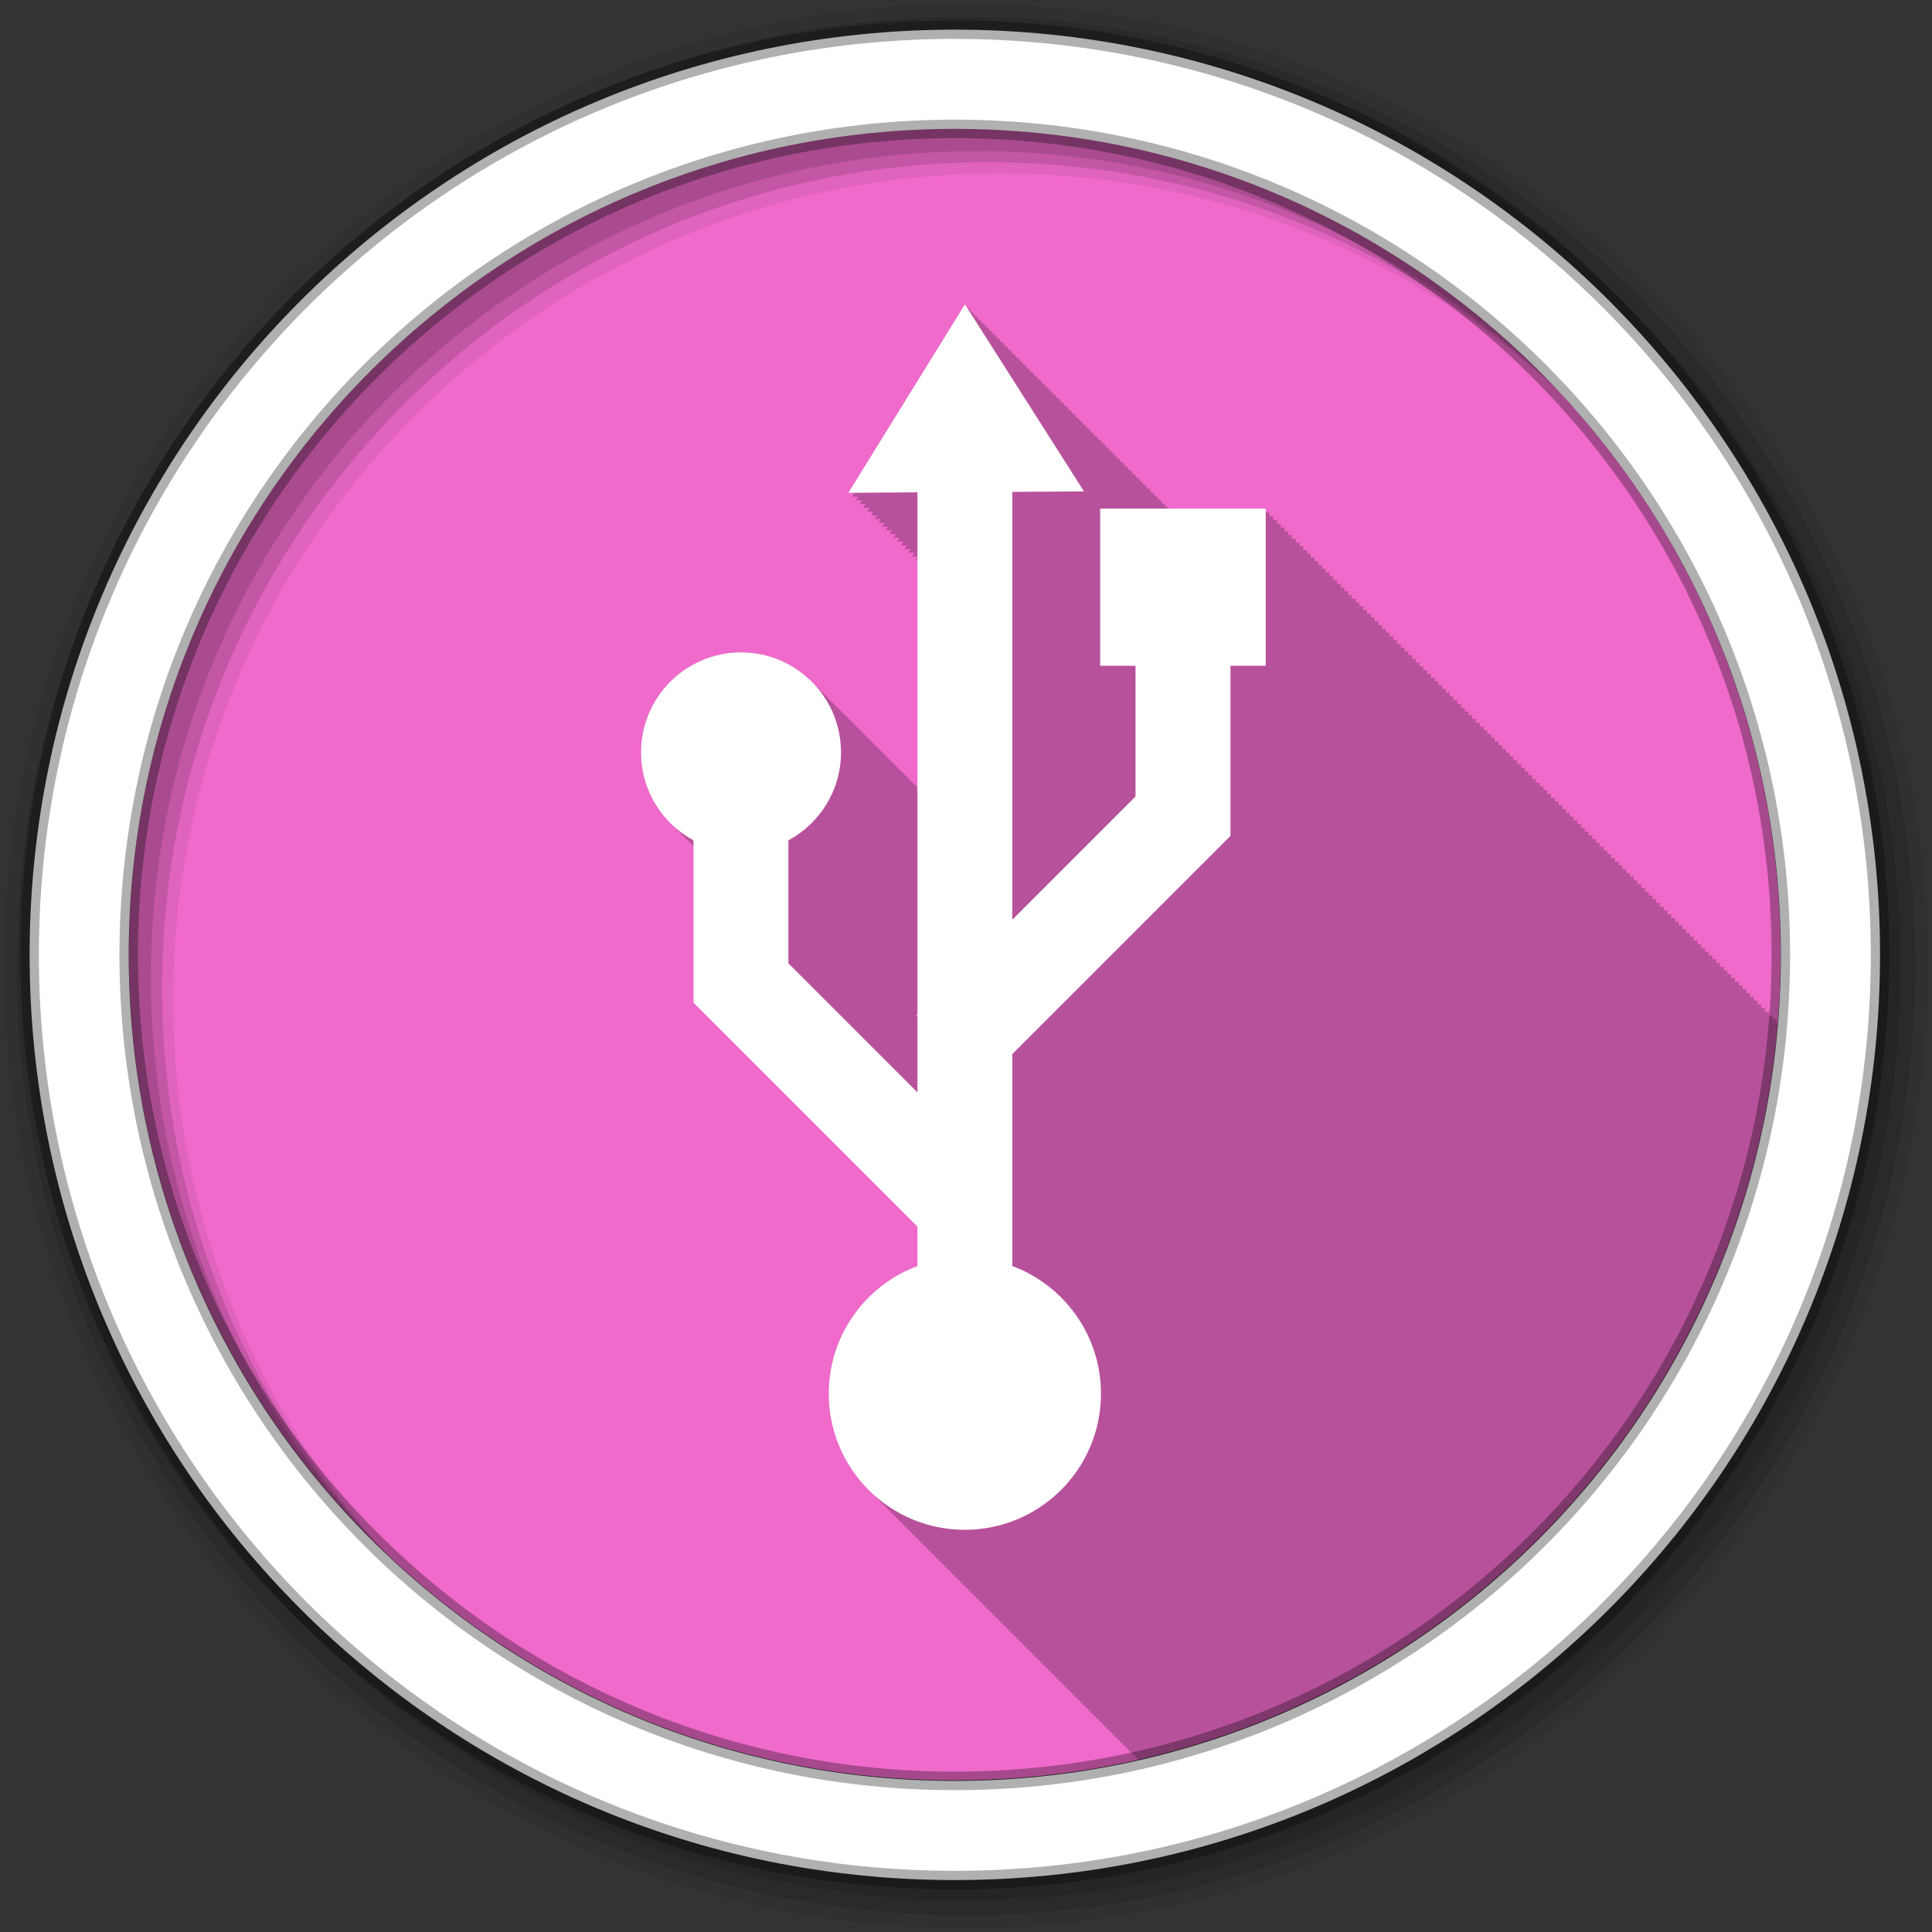 <?xml version="1.0" encoding="UTF-8" standalone="no"?>
<svg xmlns="http://www.w3.org/2000/svg" height="512" viewBox="0 0 512 512" width="512" version="1.1">
 <rect x="0" y="0" width="512" height="512" fill="#333333" stroke="none"/>
 <g id="g4" transform="translate(0,-540.36)" fill-rule="evenodd">
  <path id="path6" d="m280 423.79c0 78.898-63.959 142.86-142.86 142.86-78.898 0-142.86-63.959-142.86-142.86 0-78.898 63.959-142.86 142.86-142.86 78.898 0 142.86 63.959 142.86 142.86" fill="#F06ACB" transform="matrix(1.532 0 0 1.532 42.896 144.03)"/>
  <path id="path8" d="m255.72 80.63-30.906 49.969h1.625l-0.625 1h1.625l-0.625 1h1.625l-0.625 1h1.563l-0.594 0.969h1.625l-0.625 1h1.625l-0.625 1h1.625l-0.625 1h1.625l-0.625 1h1.625l-0.625 1h1.563l-0.594 0.969h1.625l-0.625 1h1.625l-0.625 1h1.625l-0.625 1h1.625l-0.625 1h1.625l-0.625 1h1.563l-0.594 0.969 1.625-0.031-0.625 1.031h1.406v0.344l-0.406 0.656h0.406v60.16c-0.349-0.355-0.694-0.696-1.063-1.031-0.062-0.063-0.125-0.125-0.188-0.188-0.126-0.138-0.278-0.271-0.406-0.406-0.14-0.133-0.263-0.276-0.406-0.406-0.062-0.062-0.125-0.126-0.188-0.188-0.57-0.627-1.185-1.242-1.813-1.813-0.062-0.062-0.125-0.126-0.188-0.188-0.13-0.143-0.273-0.266-0.406-0.406-0.136-0.128-0.268-0.281-0.406-0.406-0.063-0.064-0.124-0.125-0.188-0.188-0.125-0.138-0.247-0.271-0.375-0.406-0.135-0.128-0.269-0.25-0.406-0.375-0.073-0.074-0.145-0.145-0.219-0.219-0.125-0.138-0.247-0.271-0.375-0.406-0.135-0.128-0.269-0.25-0.406-0.375-0.063-0.064-0.124-0.125-0.188-0.188-0.126-0.138-0.278-0.271-0.406-0.406-0.14-0.133-0.263-0.276-0.406-0.406-0.062-0.062-0.125-0.126-0.188-0.188-0.57-0.627-1.185-1.242-1.813-1.813-0.062-0.062-0.125-0.126-0.188-0.188-0.13-0.143-0.273-0.266-0.406-0.406-0.136-0.128-0.268-0.281-0.406-0.406-0.062-0.063-0.124-0.125-0.188-0.188-0.32-0.352-0.661-0.665-1-1-0.125-0.138-0.247-0.271-0.375-0.406-0.135-0.128-0.269-0.25-0.406-0.375-0.335-0.339-0.648-0.68-1-1-0.062-0.063-0.125-0.125-0.188-0.188-0.443-0.487-0.929-0.953-1.406-1.406-0.453-0.477-0.919-0.964-1.406-1.406-0.062-0.063-0.124-0.125-0.188-0.188-0.32-0.352-0.661-0.665-1-1-0.125-0.138-0.247-0.271-0.375-0.406-0.135-0.128-0.269-0.25-0.406-0.375-0.335-0.339-0.648-0.68-1-1-0.062-0.063-0.125-0.125-0.188-0.188-0.443-0.487-0.929-0.953-1.406-1.406-0.453-0.477-0.919-0.964-1.406-1.406-0.062-0.062-0.125-0.126-0.188-0.188-0.13-0.143-0.273-0.266-0.406-0.406-0.136-0.128-0.268-0.281-0.406-0.406-0.063-0.064-0.124-0.125-0.188-0.188-0.125-0.138-0.247-0.271-0.375-0.406-0.135-0.128-0.269-0.25-0.406-0.375-0.335-0.339-0.648-0.68-1-1-0.062-0.063-0.125-0.125-0.188-0.188-0.126-0.138-0.278-0.271-0.406-0.406-0.14-0.133-0.263-0.276-0.406-0.406-0.062-0.062-0.125-0.126-0.188-0.188-4.848-5.334-11.85-8.688-19.625-8.688-14.636 0-26.5 11.864-26.5 26.5 0 7.565 3.173 14.365 8.25 19.19 0.376 0.397 0.756 0.783 1.156 1.156 0.328 0.34 0.654 0.677 1 1 0.328 0.34 0.654 0.677 1 1 0.169 0.176 0.326 0.36 0.5 0.531 0.02 0.022 0.043 0.041 0.063 0.063 0.085 0.082 0.164 0.169 0.25 0.25 0.341 0.36 0.702 0.722 1.063 1.063 0.199 0.208 0.419 0.392 0.625 0.594v41.5l59.34 59.34v10.438c-13.726 5.107-23.5 18.34-23.5 33.844 0 10.216 4.24 19.439 11.06 26 0.272 0.282 0.563 0.539 0.844 0.813 0.328 0.346 0.659 0.699 1 1.031 0.413 0.433 0.848 0.869 1.281 1.281 0.332 0.341 0.686 0.672 1.031 1 0.108 0.111 0.203 0.234 0.313 0.344 0.08 0.074 0.169 0.145 0.25 0.219 0.032 0.031 0.062 0.063 0.094 0.094 0.382 0.402 0.757 0.803 1.156 1.188 0.272 0.282 0.563 0.539 0.844 0.813 0.323 0.34 0.664 0.672 1 1 0.374 0.394 0.765 0.779 1.156 1.156 0.377 0.391 0.762 0.782 1.156 1.156 0.108 0.111 0.203 0.234 0.313 0.344 0.08 0.074 0.169 0.145 0.25 0.219 0.052 0.051 0.104 0.105 0.156 0.156 0.199 0.209 0.39 0.421 0.594 0.625 0.08 0.074 0.169 0.145 0.25 0.219 0.032 0.031 0.062 0.063 0.094 0.094 0.382 0.402 0.757 0.803 1.156 1.188 0.272 0.282 0.563 0.539 0.844 0.813 0.328 0.346 0.659 0.699 1 1.031 0.466 0.49 0.945 0.974 1.438 1.438 0.062 0.063 0.125 0.125 0.188 0.188 0.081 0.075 0.168 0.144 0.25 0.219 0.052 0.051 0.104 0.105 0.156 0.156 0.199 0.209 0.39 0.421 0.594 0.625 0.08 0.074 0.169 0.145 0.25 0.219 0.032 0.031 0.062 0.063 0.094 0.094 0.382 0.402 0.757 0.803 1.156 1.188 0.272 0.282 0.563 0.539 0.844 0.813 0.328 0.346 0.659 0.699 1 1.031 0.413 0.433 0.848 0.869 1.281 1.281 0.332 0.341 0.686 0.672 1.031 1 0.108 0.111 0.203 0.234 0.313 0.344 0.08 0.074 0.169 0.145 0.25 0.219 0.032 0.031 0.062 0.063 0.094 0.094 0.382 0.402 0.757 0.803 1.156 1.188 0.272 0.282 0.563 0.539 0.844 0.813 0.277 0.292 0.557 0.592 0.844 0.875 0.463 0.493 0.948 0.971 1.438 1.438 0.332 0.341 0.686 0.672 1.031 1 0.108 0.111 0.203 0.234 0.313 0.344 0.08 0.074 0.169 0.145 0.25 0.219 0.032 0.031 0.062 0.063 0.094 0.094 0.382 0.402 0.757 0.803 1.156 1.188 0.272 0.282 0.563 0.539 0.844 0.813 0.323 0.34 0.664 0.672 1 1 0.374 0.394 0.765 0.779 1.156 1.156 0.377 0.391 0.762 0.782 1.156 1.156 0.108 0.111 0.203 0.234 0.313 0.344 0.08 0.074 0.169 0.145 0.25 0.219 0.052 0.051 0.104 0.105 0.156 0.156 0.199 0.209 0.39 0.421 0.594 0.625 0.08 0.074 0.169 0.145 0.25 0.219 0.032 0.031 0.062 0.063 0.094 0.094 0.382 0.402 0.757 0.803 1.156 1.188 0.272 0.282 0.563 0.539 0.844 0.813 0.328 0.346 0.659 0.699 1 1.031 0.466 0.49 0.945 0.974 1.438 1.438 0.062 0.063 0.125 0.125 0.188 0.188 0.081 0.075 0.168 0.144 0.25 0.219 0.052 0.051 0.104 0.105 0.156 0.156 0.199 0.209 0.39 0.421 0.594 0.625 0.08 0.074 0.169 0.145 0.25 0.219 0.032 0.031 0.062 0.063 0.094 0.094 0.382 0.402 0.757 0.803 1.156 1.188 0.272 0.282 0.563 0.539 0.844 0.813 0.328 0.346 0.659 0.699 1 1.031 0.413 0.433 0.848 0.869 1.281 1.281 0.332 0.341 0.686 0.672 1.031 1 0.108 0.111 0.203 0.234 0.313 0.344 0.08 0.074 0.169 0.145 0.25 0.219 0.032 0.031 0.062 0.063 0.094 0.094 0.382 0.402 0.757 0.803 1.156 1.188 0.272 0.282 0.563 0.539 0.844 0.813 0.323 0.34 0.664 0.672 1 1 0.374 0.394 0.765 0.779 1.156 1.156 0.377 0.391 0.762 0.782 1.156 1.156 0.108 0.111 0.203 0.234 0.313 0.344 0.08 0.074 0.169 0.145 0.25 0.219 0.052 0.051 0.104 0.105 0.156 0.156 0.199 0.209 0.39 0.421 0.594 0.625 0.08 0.074 0.169 0.145 0.25 0.219 0.032 0.031 0.062 0.063 0.094 0.094 0.382 0.402 0.757 0.803 1.156 1.188 0.272 0.282 0.563 0.539 0.844 0.813 0.328 0.346 0.659 0.699 1 1.031 0.466 0.49 0.945 0.974 1.438 1.438 0.062 0.063 0.125 0.125 0.188 0.188 0.081 0.075 0.168 0.144 0.25 0.219 0.052 0.051 0.104 0.105 0.156 0.156 0.199 0.209 0.39 0.421 0.594 0.625 0.08 0.074 0.169 0.145 0.25 0.219 0.032 0.031 0.062 0.063 0.094 0.094 0.382 0.402 0.757 0.803 1.156 1.188 0.272 0.282 0.563 0.539 0.844 0.813 0.328 0.346 0.659 0.699 1 1.031 0.413 0.433 0.848 0.869 1.281 1.281 0.332 0.341 0.686 0.672 1.031 1 0.108 0.111 0.203 0.234 0.313 0.344 0.08 0.074 0.169 0.145 0.25 0.219 0.032 0.031 0.062 0.063 0.094 0.094 0.382 0.402 0.757 0.803 1.156 1.188 0.272 0.282 0.563 0.539 0.844 0.813 0.277 0.292 0.557 0.592 0.844 0.875 0.252 0.268 0.519 0.522 0.781 0.781 91.73-20.879 161.58-99.34 169.41-195.37h-0.469v-1h-0.969v-0.969h-1v-1h-1v-1h-1v-1h-1v-1h-1v-1h-1v-1h-0.969v-0.969h-1v-1h-1v-1h-1v-1h-1v-1h-1v-1h-0.969v-0.969h-1v-1h-1v-1h-1v-1h-1v-1h-1v-1h-0.969v-0.969h-1v-1h-1v-1h-1v-1h-1v-1h-1v-1h-1v-1h-0.969v-0.969h-1v-1h-1v-1h-1v-1h-1v-1h-1v-1h-0.969v-0.969h-1v-1h-1v-1h-1v-1h-1v-1h-1v-1h-0.969v-0.969h-1v-1h-1v-1h-1v-1h-1v-1h-1v-1h-0.969v-0.969h-1v-1h-1v-1h-1v-1h-1v-1h-1v-1h-1v-1h-0.969v-0.969h-1v-1h-1v-1h-1v-1h-1v-1h-1v-1h-0.969v-0.969h-1v-1h-1v-1h-1v-1h-1v-1h-1v-1h-0.969v-0.969h-1v-1h-1v-1h-1v-1h-1v-1h-1v-1h-1v-1h-0.969v-0.969h-1v-1h-1v-1h-1v-1h-1v-1h-1v-1h-0.969v-0.969h-1v-1h-1v-1h-1v-1h-1v-1h-1v-1h-0.969v-0.969h-1v-1h-1v-1h-1v-1h-1v-1h-1v-1h-0.969v-0.969h-1v-1h-1v-1h-1v-1h-1v-1h-1v-1h-1v-1h-0.969v-0.969h-1v-1h-1v-1h-1v-1h-1v-1h-1v-1h-0.969v-0.969h-1v-1h-1v-1h-1v-1h-1v-1h-1v-1h-0.969v-0.969h-1v-1h-1v-1h-1v-1h-1v-1h-1v-1h-1v-1h-0.969v-0.969h-1v-1h-1v-1h-1v-1h-1v-1h-1v-1h-0.969v-0.969h-1v-1h-1v-1h-1v-1h-1v-1h-1v-1h-0.969v-0.969h-1v-1h-1v-1h-1v-1h-1v-1h-1v-1h-0.969v-0.969h-1v-1h-1v-1h-1v-1h-25.719c-0.005-0.008-0.281-0.438-0.281-0.438l-0.156 0.281-0.813-1.25-0.188 0.281c-0.041-0.064-0.813-1.281-0.813-1.281l-0.188 0.281c-0.041-0.064-0.813-1.281-0.813-1.281l-0.188 0.281c-0.041-0.064-0.813-1.281-0.813-1.281l-0.188 0.281-0.813-1.281-0.188 0.281c-0.041-0.064-0.813-1.281-0.813-1.281l-0.188 0.281-0.781-1.25-0.188 0.281c-0.041-0.064-0.813-1.281-0.813-1.281l-0.188 0.281-0.813-1.281-0.188 0.281c-0.041-0.064-0.813-1.281-0.813-1.281l-0.188 0.281c-0.041-0.064-0.813-1.281-0.813-1.281l-0.188 0.281c-0.041-0.064-0.813-1.281-0.813-1.281l-0.188 0.281c-0.041-0.064-0.813-1.281-0.813-1.281l-0.188 0.281c-0.039-0.061-0.781-1.25-0.781-1.25l-0.188 0.281-0.813-1.281-0.188 0.281c-0.041-0.064-0.813-1.281-0.813-1.281l-0.188 0.281-0.813-1.281-0.188 0.281c-0.041-0.064-0.813-1.281-0.813-1.281l-0.188 0.281c-0.041-0.064-0.813-1.281-0.813-1.281l-0.188 0.281c-0.039-0.061-0.781-1.25-0.781-1.25l-0.188 0.281c-0.041-0.064-0.813-1.281-0.813-1.281l-0.188 0.281c-0.041-0.064-0.813-1.281-0.813-1.281l-0.188 0.281c-0.041-0.064-0.813-1.281-0.813-1.281l-0.188 0.281c-0.041-0.064-0.813-1.281-0.813-1.281l-0.188 0.281-0.813-1.281-0.188 0.281c-0.039-0.061-0.781-1.25-0.781-1.25l-0.188 0.281c-0.041-0.064-0.813-1.281-0.813-1.281l-0.188 0.281-0.813-1.281-0.188 0.281c-0.041-0.064-0.813-1.281-0.813-1.281l-0.188 0.281c-0.041-0.064-0.813-1.281-0.813-1.281l-0.188 0.281c-0.041-0.064-0.813-1.281-0.813-1.281l-0.188 0.281c-0.041-0.064-0.813-1.281-0.813-1.281l-0.188 0.281c-0.039-0.061-0.781-1.25-0.781-1.25l-0.188 0.281c-0.041-0.064-0.813-1.281-0.813-1.281l-0.188 0.281c-0.041-0.064-0.813-1.281-0.813-1.281l-0.188 0.281-0.813-1.281-0.188 0.281c-0.041-0.064-0.813-1.281-0.813-1.281l-0.188 0.281c-0.041-0.064-0.813-1.281-0.813-1.281l-0.188 0.281c-0.039-0.061-0.781-1.25-0.781-1.25l-0.188 0.281c-0.041-0.064-0.813-1.281-0.813-1.281l-0.188 0.281c-0.041-0.064-0.813-1.281-0.813-1.281l-0.188 0.281c-0.041-0.064-0.813-1.281-0.813-1.281l-0.188 0.281c-0.041-0.064-0.813-1.281-0.813-1.281l-0.188 0.281c-0.041-0.064-0.813-1.281-0.813-1.281l-0.188 0.281c-0.039-0.061-0.781-1.25-0.781-1.25l-0.188 0.281c-0.041-0.064-0.813-1.281-0.813-1.281l-0.188 0.281c-0.041-0.064-0.813-1.281-0.813-1.281l-0.188 0.281c-0.041-0.064-0.813-1.281-0.813-1.281l-0.188 0.281c-0.041-0.064-0.813-1.281-0.813-1.281l-0.188 0.281c-0.041-0.064-0.813-1.281-0.813-1.281l-0.188 0.281c-0.039-0.061-0.781-1.25-0.781-1.25l-0.188 0.281c-0.041-0.064-0.813-1.281-0.813-1.281l-0.188 0.281-0.813-1.281-0.188 0.281-0.813-1.281" fill-opacity="0.235" transform="translate(0,540.36)"/>
  <path id="path10" fill-opacity="0.067" d="m256 541.36c-140.83 0-255 114.17-255 255s114.17 255 255 255 255-114.17 255-255-114.17-255-255-255m8.827 44.931c120.9 0 218.9 98 218.9 218.9s-98 218.9-218.9 218.9-218.93-98-218.93-218.9 98.03-218.9 218.93-218.9"/>
  <g id="g12" fill-opacity="0.129">
   <path id="path14" d="m256 544.79c-138.94 0-251.57 112.63-251.57 251.57s112.63 251.54 251.57 251.54 251.57-112.6 251.57-251.54-112.63-251.57-251.57-251.57m5.885 38.556c120.9 0 218.9 98 218.9 218.9s-98 218.9-218.9 218.9-218.93-98-218.93-218.9 98.03-218.9 218.93-218.9"/>
   <path id="path16" d="m256 548.72c-136.77 0-247.64 110.87-247.64 247.64s110.87 247.64 247.64 247.64 247.64-110.87 247.64-247.64-110.87-247.64-247.64-247.64m2.942 31.691c120.9 0 218.9 98 218.9 218.9s-98 218.9-218.9 218.9-218.93-98-218.93-218.9 98.03-218.9 218.93-218.9"/>
  </g>
  <g id="g18" fill="#fff">
   <path id="path20" stroke="#000" stroke-width="4.904" stroke-opacity="0.31" d="m253.04 548.22c-135.42 0-245.19 109.78-245.19 245.19 0 135.42 109.78 245.19 245.19 245.19 135.42 0 245.19-109.78 245.19-245.19 0-135.42-109.78-245.19-245.19-245.19zm0 26.297c120.9 0 218.9 98 218.9 218.9s-98 218.9-218.9 218.9-218.93-98-218.93-218.9 98.03-218.9 218.93-218.9z"/>
   <path id="path22" d="m255.72 80.63-30.906 49.969 18.313-0.125v138.41l-0.219 0.219 0.219 0.219v20.16l-34.19-34.19v-32.594c8.294-4.478 13.938-13.226 13.938-23.313 0-14.636-11.864-26.5-26.5-26.5s-26.5 11.864-26.5 26.5c0 10.09 5.612 18.835 13.906 23.313v43.03l59.34 59.34v10.438c-13.726 5.107-23.5 18.34-23.5 33.844 0 19.921 16.14 36.06 36.06 36.06 19.921 0 36.09-16.14 36.09-36.06 0-15.493-9.78-28.73-23.5-33.844v-56.16l57.813-57.813v-45.09h9.344v-41.656h-43.875v41.656h9.375v34.625l-32.656 32.656v-113.37l19-0.125-31.563-49.594" transform="translate(0,540.36)"/>
  </g>
 </g>
</svg>
